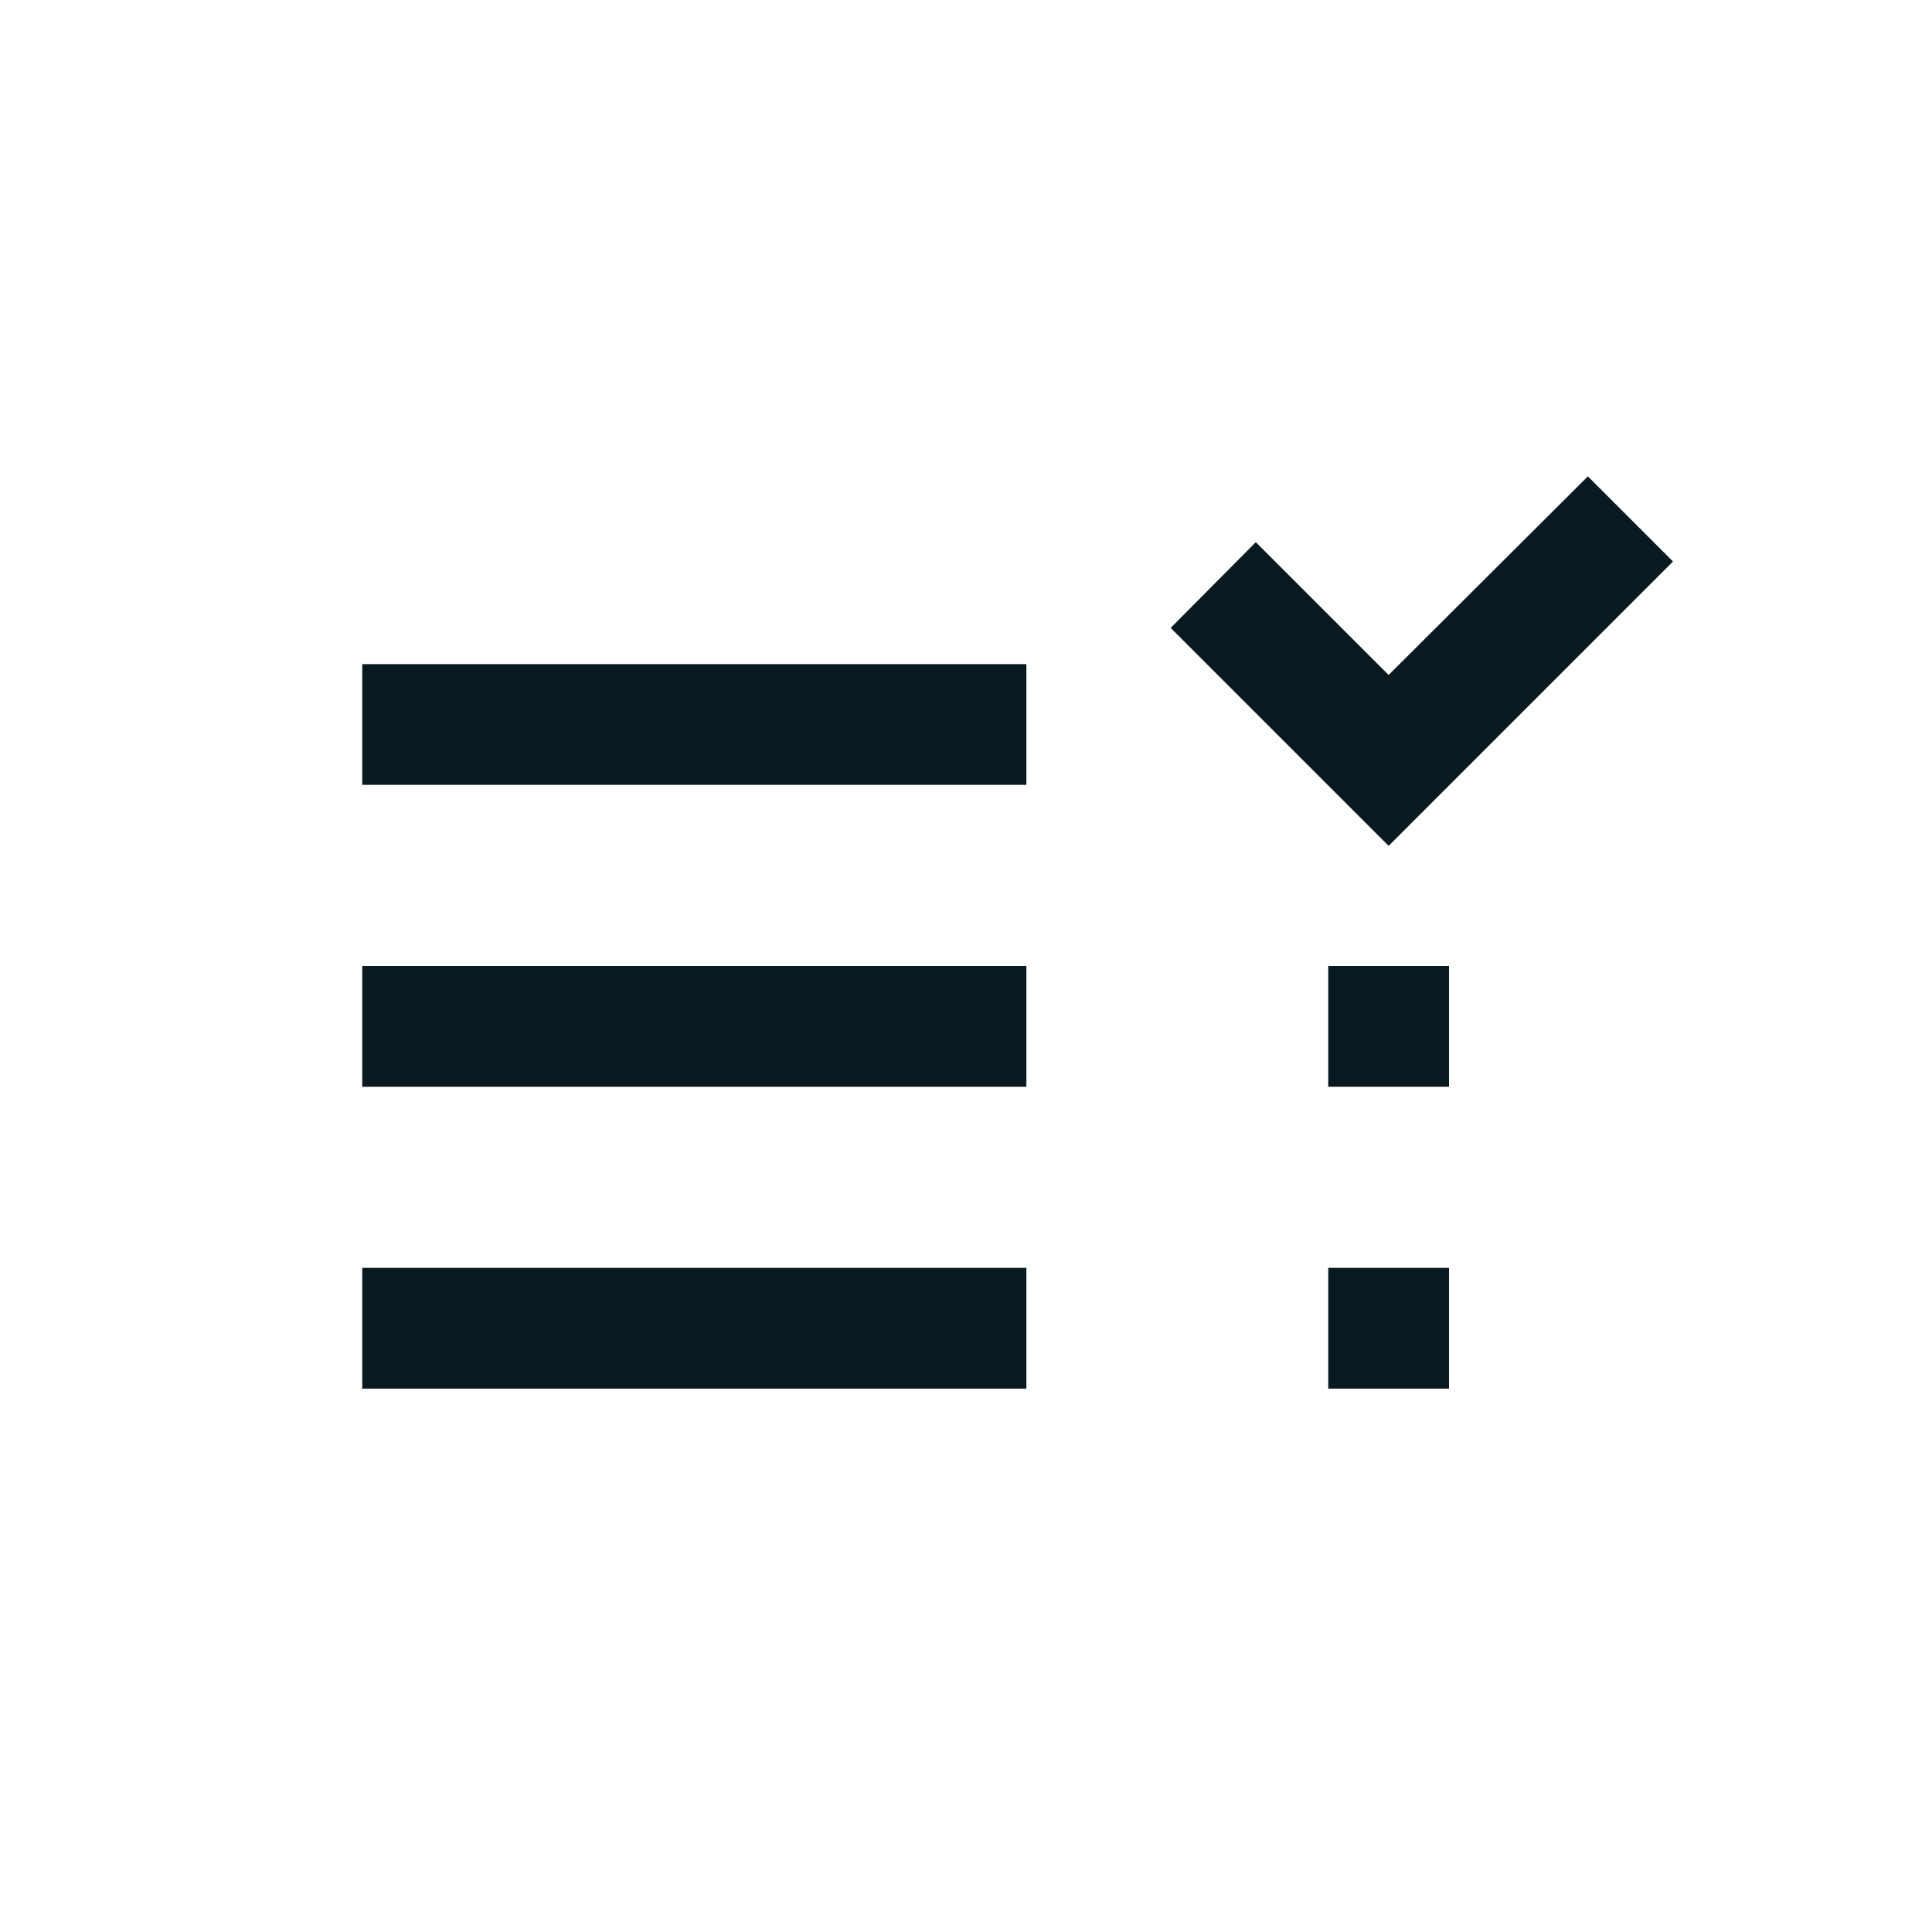 <svg xmlns="http://www.w3.org/2000/svg" xmlns:xlink="http://www.w3.org/1999/xlink" width="32" height="32" viewBox="0 0 32 32"><path fill="#08191f" d="M6 16h11v2H6zm0-5h11v2H6zm0 10h11v2H6zm16-5h2v2h-2zm0 5h2v2h-2zm5.71-11.7L26.3 7.89 23 11.18l-2.2-2.2-1.41 1.42L23 14.01z"/></svg>